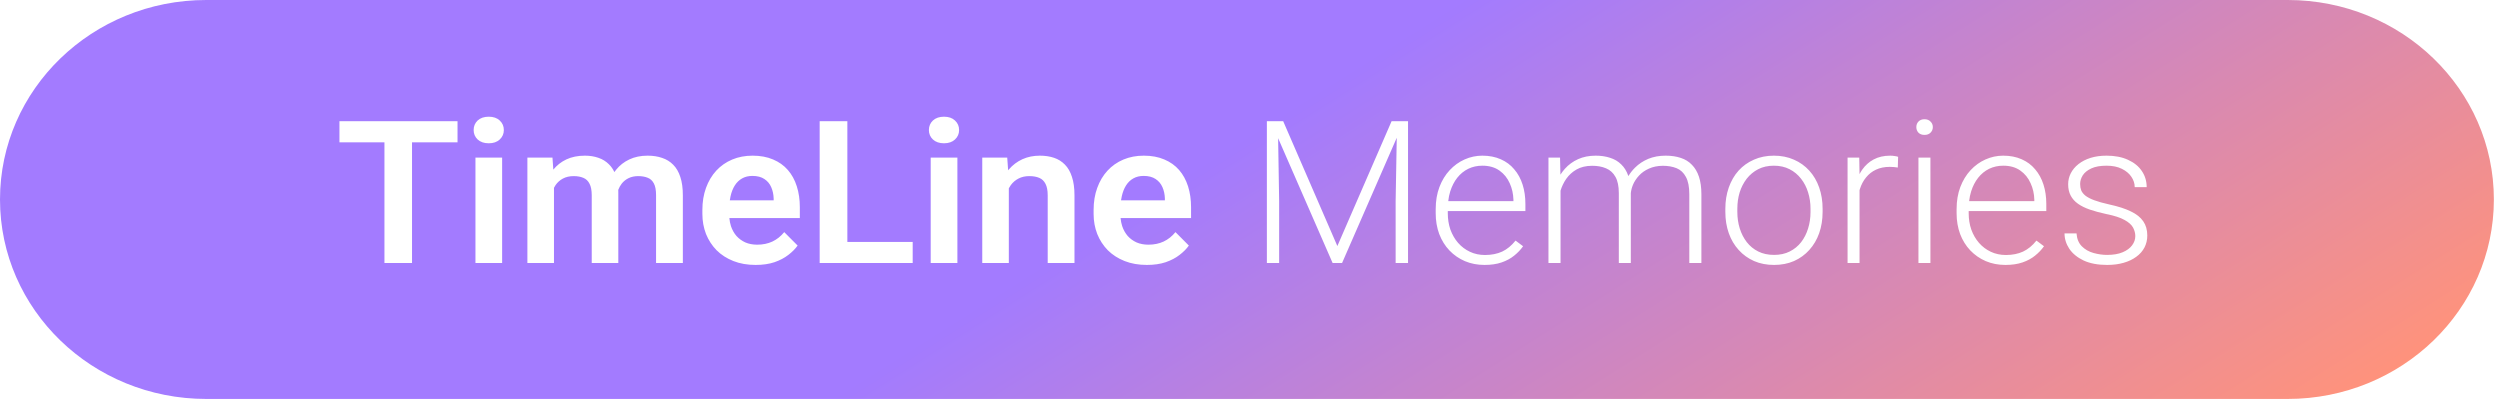 <svg width="188" height="30" viewBox="0 0 188 30" fill="none" xmlns="http://www.w3.org/2000/svg">
<g clip-path="url(#clip0_314_371)">
<path opacity="0.9" fill-rule="evenodd" clip-rule="evenodd" d="M15.505 0C6.942 0 0 6.716 0 15C0 23.284 6.942 30 15.505 30H172.034C180.597 30 187.539 23.284 187.539 15C187.539 6.716 180.597 0 172.034 0H15.505ZM30.984 19.777V10.702H34.406V9.113H30.984H28.91H25.526V10.702H28.91V19.777H30.984ZM37.76 19.777V11.852H35.754V19.777H37.76ZM35.92 9.061C35.719 9.252 35.618 9.491 35.618 9.779C35.618 10.062 35.719 10.299 35.92 10.49C36.127 10.68 36.405 10.775 36.753 10.775C37.102 10.775 37.377 10.68 37.578 10.49C37.785 10.299 37.889 10.062 37.889 9.779C37.889 9.491 37.785 9.252 37.578 9.061C37.377 8.871 37.102 8.776 36.753 8.776C36.405 8.776 36.127 8.871 35.92 9.061ZM41.659 14.122V19.777H39.66V11.852H41.546L41.609 12.756C41.875 12.429 42.2 12.174 42.583 11.991C42.987 11.801 43.453 11.706 43.983 11.706C44.352 11.706 44.69 11.759 44.998 11.867C45.306 11.969 45.571 12.133 45.793 12.357C45.957 12.516 46.093 12.71 46.202 12.94C46.243 12.881 46.286 12.823 46.33 12.768C46.598 12.435 46.928 12.177 47.322 11.991C47.721 11.801 48.18 11.706 48.7 11.706C49.104 11.706 49.467 11.762 49.79 11.874C50.118 11.981 50.398 12.155 50.631 12.394C50.863 12.628 51.039 12.934 51.161 13.309C51.287 13.685 51.35 14.144 51.35 14.687V19.777H49.336V14.679C49.336 14.293 49.281 13.998 49.169 13.793C49.063 13.588 48.91 13.446 48.708 13.368C48.506 13.285 48.269 13.244 47.996 13.244C47.718 13.244 47.476 13.295 47.269 13.397C47.067 13.495 46.896 13.632 46.754 13.808C46.647 13.946 46.56 14.103 46.493 14.278C46.496 14.347 46.497 14.417 46.497 14.489V19.777H44.498V14.687C44.498 14.315 44.443 14.025 44.332 13.815C44.226 13.605 44.072 13.459 43.87 13.375C43.668 13.288 43.426 13.244 43.143 13.244C42.83 13.244 42.56 13.305 42.333 13.427C42.111 13.544 41.927 13.707 41.78 13.917C41.736 13.982 41.696 14.05 41.659 14.122ZM55.15 19.63C55.645 19.826 56.203 19.923 56.824 19.923C57.359 19.923 57.831 19.855 58.239 19.718C58.648 19.577 58.996 19.393 59.284 19.169C59.577 18.944 59.809 18.71 59.981 18.466L58.974 17.455C58.721 17.767 58.424 18.004 58.08 18.166C57.742 18.322 57.364 18.4 56.945 18.4C56.612 18.4 56.314 18.344 56.051 18.231C55.794 18.114 55.572 17.953 55.385 17.748C55.203 17.538 55.065 17.291 54.969 17.008C54.907 16.817 54.867 16.614 54.847 16.4H60.147V15.587C60.147 15.011 60.072 14.486 59.92 14.013C59.769 13.534 59.544 13.124 59.246 12.782C58.949 12.44 58.578 12.177 58.133 11.991C57.689 11.801 57.177 11.706 56.596 11.706C56.036 11.706 55.524 11.803 55.06 11.998C54.595 12.194 54.197 12.472 53.863 12.833C53.53 13.195 53.273 13.627 53.091 14.13C52.91 14.628 52.819 15.182 52.819 15.792V16.085C52.819 16.622 52.91 17.125 53.091 17.594C53.278 18.058 53.543 18.466 53.886 18.817C54.234 19.164 54.656 19.435 55.15 19.63ZM54.881 15.067C54.896 14.959 54.916 14.854 54.938 14.752C55.009 14.44 55.115 14.171 55.256 13.947C55.403 13.717 55.585 13.541 55.802 13.419C56.024 13.292 56.284 13.229 56.581 13.229C56.95 13.229 57.25 13.307 57.482 13.463C57.715 13.615 57.886 13.82 57.997 14.079C58.108 14.332 58.169 14.613 58.179 14.921V15.067H54.881ZM68.634 19.777V18.195H63.721V9.113H61.639V19.777H63.092H63.721H68.634ZM71.996 19.777V11.852H69.989V19.777H71.996ZM70.156 9.061C69.954 9.252 69.853 9.491 69.853 9.779C69.853 10.062 69.954 10.299 70.156 10.49C70.363 10.68 70.641 10.775 70.989 10.775C71.337 10.775 71.612 10.68 71.814 10.49C72.021 10.299 72.124 10.062 72.124 9.779C72.124 9.491 72.021 9.252 71.814 9.061C71.612 8.871 71.337 8.776 70.989 8.776C70.641 8.776 70.363 8.871 70.156 9.061ZM75.864 14.159V19.777H73.866V11.852H75.743L75.812 12.808C75.827 12.789 75.842 12.771 75.857 12.753C76.144 12.416 76.485 12.157 76.879 11.976C77.273 11.796 77.712 11.706 78.196 11.706C78.59 11.706 78.946 11.759 79.264 11.867C79.582 11.974 79.854 12.145 80.081 12.379C80.314 12.614 80.49 12.921 80.611 13.302C80.737 13.678 80.801 14.142 80.801 14.694V19.777H78.787V14.679C78.787 14.318 78.731 14.032 78.62 13.822C78.514 13.612 78.358 13.463 78.151 13.375C77.949 13.288 77.699 13.244 77.401 13.244C77.093 13.244 76.823 13.305 76.591 13.427C76.364 13.544 76.172 13.707 76.016 13.917C75.961 13.994 75.91 14.075 75.864 14.159ZM84.571 19.63C85.066 19.826 85.623 19.923 86.244 19.923C86.779 19.923 87.251 19.855 87.66 19.718C88.069 19.577 88.417 19.393 88.705 19.169C88.997 18.944 89.23 18.71 89.401 18.466L88.394 17.455C88.142 17.767 87.844 18.004 87.501 18.166C87.163 18.322 86.784 18.4 86.365 18.4C86.032 18.4 85.734 18.344 85.472 18.231C85.214 18.114 84.992 17.953 84.806 17.748C84.624 17.538 84.485 17.291 84.389 17.008C84.328 16.817 84.287 16.614 84.267 16.4H89.568V15.587C89.568 15.011 89.492 14.486 89.341 14.013C89.189 13.534 88.965 13.124 88.667 12.782C88.369 12.44 87.998 12.177 87.554 11.991C87.11 11.801 86.597 11.706 86.017 11.706C85.457 11.706 84.944 11.803 84.48 11.998C84.016 12.194 83.617 12.472 83.284 12.833C82.951 13.195 82.693 13.627 82.512 14.13C82.33 14.628 82.239 15.182 82.239 15.792V16.085C82.239 16.622 82.33 17.125 82.512 17.594C82.698 18.058 82.963 18.466 83.306 18.817C83.655 19.164 84.076 19.435 84.571 19.63ZM84.301 15.067C84.317 14.959 84.336 14.854 84.359 14.752C84.43 14.44 84.536 14.171 84.677 13.947C84.823 13.717 85.005 13.541 85.222 13.419C85.444 13.292 85.704 13.229 86.002 13.229C86.37 13.229 86.671 13.307 86.903 13.463C87.135 13.615 87.306 13.82 87.418 14.079C87.529 14.332 87.589 14.613 87.599 14.921V15.067H84.301ZM96.495 9.113H96.094H95.556H95.269V19.777H96.192V15.119L96.115 10.392L100.212 19.777H100.924L105.036 10.36L104.952 15.119V19.777H105.883V9.113H105.58H105.057H104.648L100.569 18.502L96.495 9.113ZM110.16 19.638C110.61 19.828 111.101 19.923 111.636 19.923C112.127 19.923 112.555 19.86 112.924 19.733C113.293 19.606 113.607 19.435 113.87 19.22C114.138 19.005 114.359 18.771 114.537 18.517L113.969 18.092C113.67 18.468 113.335 18.744 112.962 18.92C112.588 19.091 112.159 19.176 111.674 19.176C111.26 19.176 110.882 19.096 110.539 18.934C110.195 18.773 109.898 18.549 109.646 18.261C109.399 17.973 109.207 17.641 109.07 17.265C108.939 16.884 108.874 16.474 108.874 16.034V15.873H114.71V15.338C114.71 14.806 114.64 14.32 114.499 13.881C114.358 13.436 114.148 13.053 113.87 12.731C113.598 12.404 113.26 12.152 112.855 11.976C112.452 11.796 111.99 11.706 111.471 11.706C111.006 11.706 110.562 11.801 110.138 11.991C109.719 12.177 109.346 12.445 109.017 12.797C108.689 13.148 108.432 13.571 108.245 14.064C108.059 14.557 107.965 15.109 107.965 15.719V16.034C107.965 16.601 108.053 17.123 108.23 17.602C108.411 18.075 108.666 18.485 108.995 18.832C109.328 19.179 109.717 19.447 110.16 19.638ZM108.907 15.126C108.936 14.87 108.986 14.628 109.055 14.401C109.182 14 109.358 13.656 109.585 13.368C109.817 13.075 110.093 12.851 110.411 12.694C110.733 12.538 111.087 12.46 111.471 12.46C111.985 12.46 112.414 12.582 112.758 12.826C113.101 13.07 113.357 13.388 113.53 13.778C113.706 14.164 113.799 14.579 113.81 15.023V15.126H108.907ZM117.353 14.335V19.777H116.444V11.852H117.315L117.344 13.135C117.442 12.981 117.551 12.837 117.671 12.702C117.948 12.389 118.281 12.145 118.67 11.969C119.059 11.793 119.5 11.706 119.995 11.706C120.394 11.706 120.754 11.759 121.078 11.867C121.406 11.969 121.684 12.133 121.91 12.357C122.143 12.577 122.321 12.865 122.448 13.222C122.45 13.228 122.453 13.235 122.455 13.242C122.593 13.011 122.759 12.799 122.955 12.606C123.233 12.328 123.564 12.108 123.947 11.947C124.336 11.786 124.772 11.706 125.257 11.706C125.681 11.706 126.059 11.762 126.392 11.874C126.726 11.981 127.006 12.155 127.233 12.394C127.465 12.628 127.642 12.929 127.763 13.295C127.884 13.661 127.945 14.101 127.945 14.613V19.777H127.036V14.606C127.036 14.044 126.95 13.61 126.778 13.302C126.612 12.99 126.38 12.772 126.082 12.65C125.784 12.528 125.436 12.467 125.038 12.467C124.643 12.472 124.298 12.543 124 12.68C123.702 12.812 123.452 12.987 123.251 13.207C123.054 13.422 122.902 13.654 122.796 13.903C122.71 14.114 122.658 14.323 122.637 14.528V19.777H121.736V14.533C121.736 14.005 121.651 13.593 121.479 13.295C121.313 12.997 121.078 12.785 120.775 12.658C120.477 12.531 120.131 12.467 119.738 12.467C119.274 12.467 118.879 12.56 118.557 12.745C118.239 12.926 117.979 13.163 117.776 13.456C117.59 13.729 117.449 14.022 117.353 14.335ZM129.746 15.697V15.939C129.746 16.515 129.832 17.047 130.004 17.536C130.176 18.019 130.423 18.439 130.746 18.795C131.068 19.152 131.455 19.43 131.904 19.63C132.353 19.826 132.855 19.923 133.41 19.923C133.961 19.923 134.46 19.826 134.91 19.63C135.359 19.43 135.742 19.152 136.061 18.795C136.384 18.439 136.631 18.019 136.802 17.536C136.974 17.047 137.06 16.515 137.06 15.939V15.697C137.06 15.121 136.974 14.589 136.802 14.101C136.631 13.612 136.384 13.19 136.061 12.833C135.737 12.477 135.352 12.201 134.902 12.006C134.453 11.806 133.95 11.706 133.396 11.706C132.846 11.706 132.345 11.806 131.897 12.006C131.447 12.201 131.061 12.477 130.738 12.833C130.42 13.19 130.176 13.612 130.004 14.101C129.832 14.589 129.746 15.121 129.746 15.697ZM130.648 15.939V15.697C130.648 15.268 130.705 14.86 130.821 14.474C130.942 14.088 131.12 13.744 131.351 13.441C131.589 13.139 131.876 12.899 132.215 12.724C132.558 12.548 132.951 12.46 133.396 12.46C133.84 12.46 134.233 12.548 134.576 12.724C134.919 12.899 135.207 13.139 135.44 13.441C135.677 13.744 135.854 14.088 135.97 14.474C136.091 14.86 136.151 15.268 136.151 15.697V15.939C136.151 16.373 136.091 16.786 135.97 17.177C135.854 17.562 135.679 17.907 135.447 18.209C135.215 18.507 134.927 18.742 134.584 18.913C134.246 19.084 133.854 19.169 133.41 19.169C132.962 19.169 132.565 19.084 132.222 18.913C131.878 18.742 131.592 18.507 131.359 18.209C131.126 17.907 130.95 17.562 130.829 17.177C130.708 16.786 130.648 16.373 130.648 15.939ZM139.838 14.301V19.777H138.937V11.852H139.816L139.837 13.092C139.896 12.981 139.958 12.875 140.027 12.775C140.26 12.438 140.55 12.177 140.898 11.991C141.251 11.801 141.665 11.706 142.14 11.706C142.256 11.706 142.37 11.715 142.481 11.735C142.596 11.749 142.683 11.769 142.738 11.793L142.715 12.599C142.615 12.584 142.516 12.572 142.42 12.562C142.324 12.553 142.22 12.548 142.11 12.548C141.715 12.548 141.37 12.619 141.072 12.76C140.779 12.897 140.532 13.09 140.331 13.339C140.128 13.583 139.975 13.871 139.868 14.203C139.858 14.236 139.848 14.268 139.838 14.301ZM145.168 19.777V11.852H144.267V19.777H145.168ZM144.267 9.142C144.161 9.254 144.108 9.393 144.108 9.559C144.108 9.721 144.161 9.86 144.267 9.977C144.378 10.089 144.53 10.145 144.721 10.145C144.913 10.145 145.065 10.089 145.176 9.977C145.292 9.86 145.349 9.721 145.349 9.559C145.349 9.393 145.292 9.254 145.176 9.142C145.065 9.025 144.913 8.966 144.721 8.966C144.53 8.966 144.378 9.025 144.267 9.142ZM149.332 19.638C149.781 19.828 150.273 19.923 150.808 19.923C151.298 19.923 151.727 19.86 152.095 19.733C152.464 19.606 152.779 19.435 153.042 19.22C153.309 19.005 153.531 18.771 153.708 18.517L153.141 18.092C152.842 18.468 152.507 18.744 152.133 18.92C151.76 19.091 151.331 19.176 150.846 19.176C150.432 19.176 150.054 19.096 149.71 18.934C149.367 18.773 149.07 18.549 148.818 18.261C148.57 17.973 148.378 17.641 148.242 17.265C148.11 16.884 148.045 16.474 148.045 16.034V15.873H153.882V15.338C153.882 14.806 153.811 14.32 153.67 13.881C153.529 13.436 153.319 13.053 153.042 12.731C152.77 12.404 152.431 12.152 152.027 11.976C151.623 11.796 151.162 11.706 150.642 11.706C150.177 11.706 149.734 11.801 149.309 11.991C148.89 12.177 148.517 12.445 148.189 12.797C147.861 13.148 147.604 13.571 147.416 14.064C147.23 14.557 147.136 15.109 147.136 15.719V16.034C147.136 16.601 147.225 17.123 147.402 17.602C147.583 18.075 147.838 18.485 148.167 18.832C148.499 19.179 148.889 19.447 149.332 19.638ZM148.078 15.126C148.107 14.87 148.157 14.628 148.227 14.401C148.353 14 148.53 13.656 148.757 13.368C148.989 13.075 149.264 12.851 149.582 12.694C149.905 12.538 150.259 12.46 150.642 12.46C151.157 12.46 151.585 12.582 151.929 12.826C152.272 13.07 152.529 13.388 152.701 13.778C152.878 14.164 152.971 14.579 152.981 15.023V15.126H148.078ZM160.409 17.118C160.519 17.328 160.575 17.54 160.575 17.755C160.575 18.004 160.494 18.236 160.332 18.451C160.171 18.666 159.934 18.839 159.621 18.971C159.308 19.103 158.919 19.169 158.455 19.169C158.117 19.169 157.774 19.12 157.425 19.022C157.082 18.925 156.792 18.759 156.555 18.524C156.317 18.285 156.184 17.96 156.154 17.55H155.252C155.252 17.96 155.374 18.349 155.616 18.715C155.863 19.076 156.224 19.369 156.698 19.594C157.178 19.813 157.763 19.923 158.455 19.923C158.915 19.923 159.328 19.87 159.697 19.762C160.071 19.655 160.388 19.503 160.651 19.308C160.919 19.113 161.123 18.881 161.264 18.612C161.405 18.339 161.476 18.038 161.476 17.711C161.476 17.291 161.375 16.935 161.173 16.642C160.971 16.344 160.658 16.095 160.234 15.895C159.816 15.69 159.275 15.517 158.614 15.375C158.155 15.272 157.782 15.167 157.494 15.06C157.206 14.953 156.984 14.838 156.827 14.716C156.676 14.594 156.57 14.462 156.509 14.32C156.454 14.174 156.426 14.013 156.426 13.837C156.426 13.612 156.492 13.395 156.623 13.185C156.759 12.975 156.973 12.802 157.266 12.665C157.559 12.528 157.941 12.46 158.41 12.46C158.864 12.46 159.248 12.538 159.561 12.694C159.879 12.851 160.118 13.051 160.28 13.295C160.447 13.539 160.53 13.798 160.53 14.071H161.43C161.43 13.622 161.309 13.219 161.067 12.863C160.829 12.506 160.484 12.226 160.03 12.02C159.58 11.81 159.04 11.706 158.41 11.706C157.966 11.706 157.565 11.762 157.206 11.874C156.852 11.986 156.55 12.143 156.297 12.343C156.05 12.538 155.858 12.768 155.722 13.031C155.591 13.29 155.525 13.566 155.525 13.859C155.525 14.186 155.589 14.469 155.715 14.708C155.841 14.948 156.025 15.153 156.267 15.324C156.509 15.495 156.807 15.641 157.16 15.763C157.519 15.885 157.925 15.995 158.38 16.093C158.99 16.215 159.452 16.364 159.764 16.54C160.083 16.715 160.297 16.908 160.409 17.118Z" fill="url(#paint0_linear_314_371)"/>
</g>
<defs>
<linearGradient id="paint0_linear_314_371" x1="7.231" y1="16.822" x2="93.992" y2="154.262" gradientUnits="userSpaceOnUse">
<stop offset="0.251" stop-color="#996DFF"/>
<stop offset="0.624" stop-color="#FF876E"/>
<stop offset="1" stop-color="#FFD072"/>
</linearGradient>
<clipPath id="clip0_314_371">
<rect width="188" height="30" fill="white" transform="translate(0)"/>
</clipPath>
</defs>
</svg>
